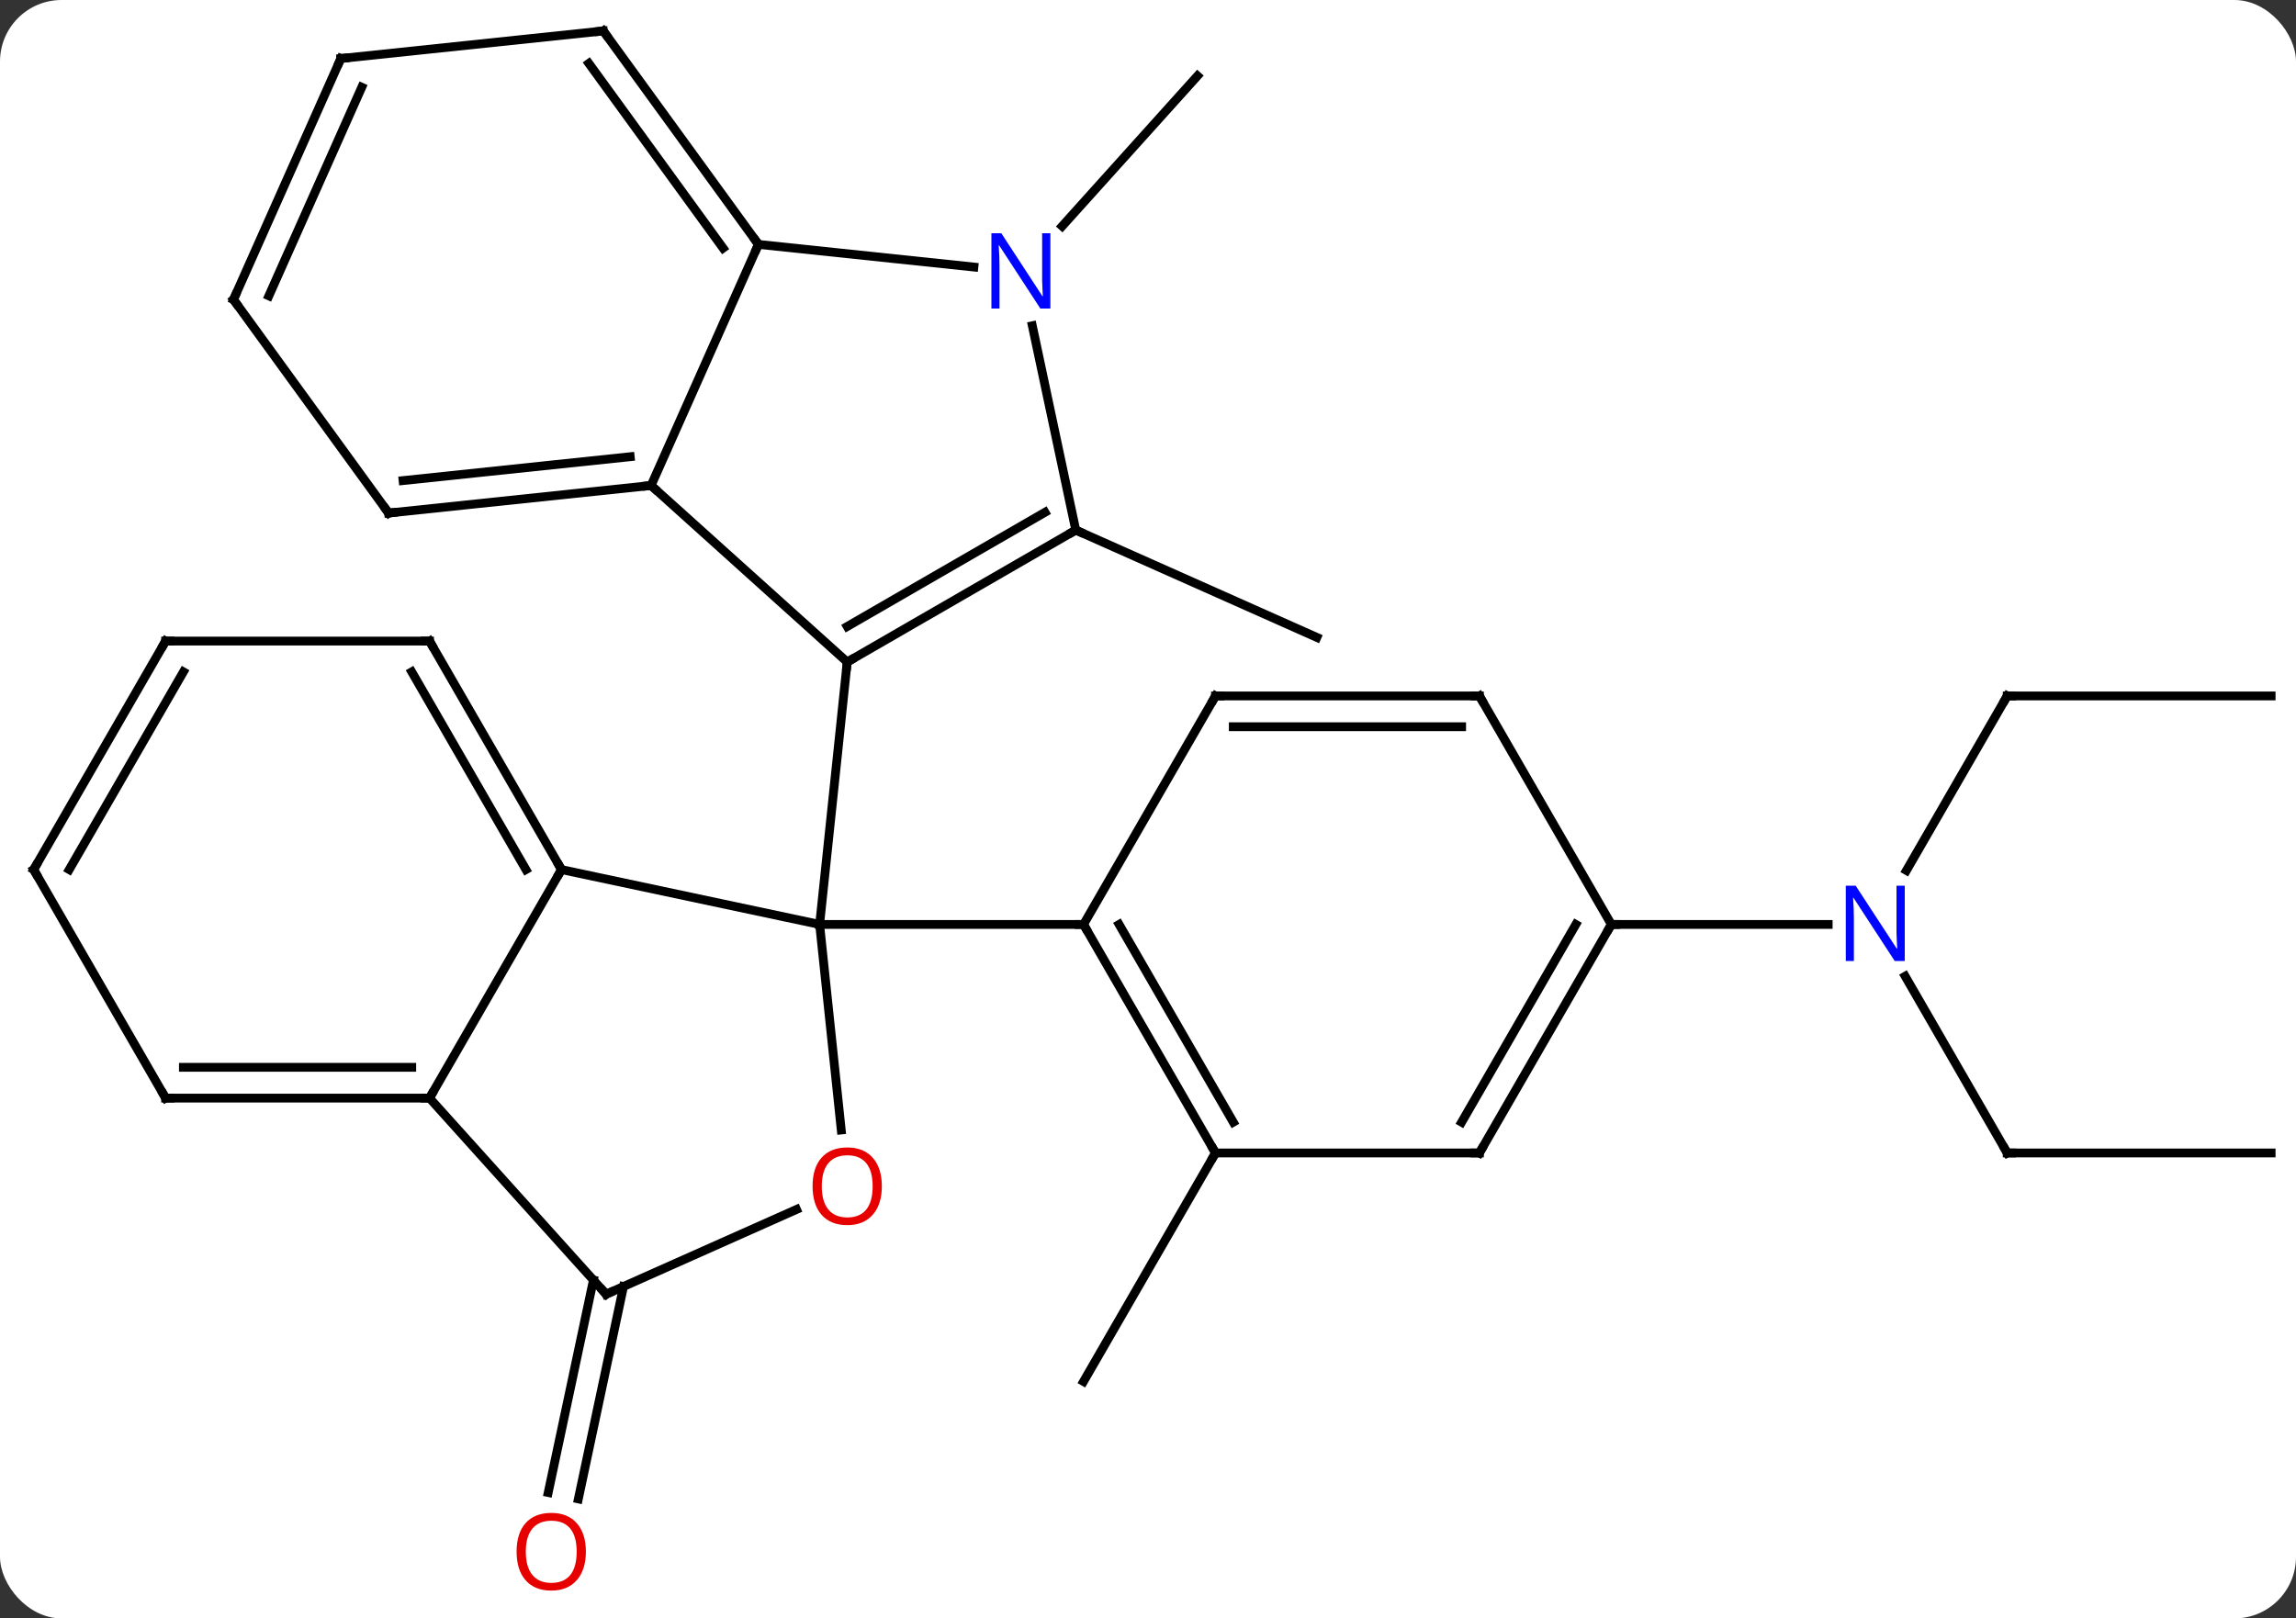 <svg width="261" viewBox="0 0 261 184" style="fill-opacity:1; color-rendering:auto; color-interpolation:auto; text-rendering:auto; stroke:black; stroke-linecap:square; stroke-miterlimit:10; shape-rendering:auto; stroke-opacity:1; fill:black; stroke-dasharray:none; font-weight:normal; stroke-width:1; font-family:'Open Sans'; font-style:normal; stroke-linejoin:miter; font-size:12; stroke-dashoffset:0; image-rendering:auto;" height="184" class="cas-substance-image" xmlns:xlink="http://www.w3.org/1999/xlink" xmlns="http://www.w3.org/2000/svg"><rect x="0" y="0" width="261" height="184" fill="#333333" stroke="none"/><svg class="cas-substance-single-component"><rect y="0" x="0" width="261" stroke="none" ry="7" rx="7" height="184" fill="white" class="cas-substance-group"/><svg y="0" x="0" width="261" viewBox="0 0 261 184" style="fill:black;" height="184" class="cas-substance-single-component-image"><svg><g><g transform="translate(131,90)" style="text-rendering:geometricPrecision; color-rendering:optimizeQuality; color-interpolation:linearRGB; stroke-linecap:butt; image-rendering:optimizeQuality;"><line y2="-29.733" y1="-17.532" x2="-8.712" x1="18.696" style="fill:none;"/><line y2="41.082" y1="67.065" x2="7.173" x1="-7.827" style="fill:none;"/><line y2="56.261" y1="80.415" x2="-60.121" x1="-65.257" style="fill:none;"/><line y2="55.534" y1="79.687" x2="-63.544" x1="-68.681" style="fill:none;"/><line y2="-64.287" y1="-81.372" x2="-10.259" x1="5.124" style="fill:none;"/><line y2="-10.878" y1="8.964" x2="97.173" x1="85.717" style="fill:none;"/><line y2="41.082" y1="20.99" x2="97.173" x1="85.573" style="fill:none;"/><line y2="15.102" y1="15.102" x2="52.173" x1="76.821" style="fill:none;"/><line y2="-10.878" y1="-10.878" x2="127.173" x1="97.173" style="fill:none;"/><line y2="41.082" y1="41.082" x2="127.173" x1="97.173" style="fill:none;"/><line y2="8.865" y1="15.102" x2="-67.173" x1="-37.827" style="fill:none;"/><line y2="38.471" y1="15.102" x2="-35.371" x1="-37.827" style="fill:none;"/><line y2="-14.733" y1="15.102" x2="-34.692" x1="-37.827" style="fill:none;"/><line y2="15.102" y1="15.102" x2="-7.827" x1="-37.827" style="fill:none;"/><line y2="34.845" y1="8.865" x2="-82.173" x1="-67.173" style="fill:none;"/><line y2="-17.115" y1="8.865" x2="-82.173" x1="-67.173" style="fill:none;"/><line y2="-13.615" y1="8.865" x2="-84.194" x1="-71.214" style="fill:none;"/><line y2="57.141" y1="47.504" x2="-62.097" x1="-40.456" style="fill:none;"/><line y2="57.141" y1="34.845" x2="-62.097" x1="-82.173" style="fill:none;"/><line y2="34.845" y1="34.845" x2="-112.173" x1="-82.173" style="fill:none;"/><line y2="31.345" y1="31.345" x2="-110.152" x1="-84.194" style="fill:none;"/><line y2="-17.115" y1="-17.115" x2="-112.173" x1="-82.173" style="fill:none;"/><line y2="8.865" y1="34.845" x2="-127.173" x1="-112.173" style="fill:none;"/><line y2="8.865" y1="-17.115" x2="-127.173" x1="-112.173" style="fill:none;"/><line y2="8.865" y1="-13.615" x2="-123.132" x1="-110.152" style="fill:none;"/><line y2="-34.806" y1="-14.733" x2="-56.985" x1="-34.692" style="fill:none;"/><line y2="-29.733" y1="-14.733" x2="-8.712" x1="-34.692" style="fill:none;"/><line y2="-31.754" y1="-18.774" x2="-12.212" x1="-34.692" style="fill:none;"/><line y2="-62.214" y1="-34.806" x2="-44.784" x1="-56.985" style="fill:none;"/><line y2="-31.671" y1="-34.806" x2="-86.823" x1="-56.985" style="fill:none;"/><line y2="-35.363" y1="-38.076" x2="-85.179" x1="-59.36" style="fill:none;"/><line y2="-52.966" y1="-29.733" x2="-13.65" x1="-8.712" style="fill:none;"/><line y2="-59.64" y1="-62.214" x2="-20.29" x1="-44.784" style="fill:none;"/><line y2="-86.484" y1="-62.214" x2="-62.418" x1="-44.784" style="fill:none;"/><line y2="-82.792" y1="-61.791" x2="-64.062" x1="-48.803" style="fill:none;"/><line y2="-55.941" y1="-31.671" x2="-104.457" x1="-86.823" style="fill:none;"/><line y2="-83.349" y1="-86.484" x2="-92.253" x1="-62.418" style="fill:none;"/><line y2="-83.349" y1="-55.941" x2="-92.253" x1="-104.457" style="fill:none;"/><line y2="-80.079" y1="-56.363" x2="-89.878" x1="-100.438" style="fill:none;"/><line y2="41.082" y1="15.102" x2="7.173" x1="-7.827" style="fill:none;"/><line y2="37.582" y1="15.102" x2="9.194" x1="-3.785" style="fill:none;"/><line y2="-10.878" y1="15.102" x2="7.173" x1="-7.827" style="fill:none;"/><line y2="41.082" y1="41.082" x2="37.173" x1="7.173" style="fill:none;"/><line y2="-10.878" y1="-10.878" x2="37.173" x1="7.173" style="fill:none;"/><line y2="-7.378" y1="-7.378" x2="35.152" x1="9.194" style="fill:none;"/><line y2="15.102" y1="41.082" x2="52.173" x1="37.173" style="fill:none;"/><line y2="15.102" y1="37.582" x2="48.132" x1="35.152" style="fill:none;"/><line y2="15.102" y1="-10.878" x2="52.173" x1="37.173" style="fill:none;"/></g><g transform="translate(131,90)" style="fill:rgb(230,0,0); text-rendering:geometricPrecision; color-rendering:optimizeQuality; image-rendering:optimizeQuality; font-family:'Open Sans'; stroke:rgb(230,0,0); color-interpolation:linearRGB;"><path style="stroke:none;" d="M-64.4 86.414 Q-64.4 88.476 -65.439 89.656 Q-66.478 90.836 -68.321 90.836 Q-70.212 90.836 -71.243 89.671 Q-72.275 88.507 -72.275 86.398 Q-72.275 84.304 -71.243 83.156 Q-70.212 82.007 -68.321 82.007 Q-66.462 82.007 -65.431 83.179 Q-64.4 84.351 -64.4 86.414 ZM-71.228 86.414 Q-71.228 88.148 -70.485 89.054 Q-69.743 89.961 -68.321 89.961 Q-66.9 89.961 -66.173 89.062 Q-65.446 88.164 -65.446 86.414 Q-65.446 84.679 -66.173 83.789 Q-66.9 82.898 -68.321 82.898 Q-69.743 82.898 -70.485 83.796 Q-71.228 84.695 -71.228 86.414 Z"/><path style="fill:rgb(0,5,255); stroke:none;" d="M85.525 19.258 L84.384 19.258 L79.696 12.071 L79.65 12.071 Q79.743 13.336 79.743 14.383 L79.743 19.258 L78.821 19.258 L78.821 10.696 L79.946 10.696 L84.618 17.852 L84.665 17.852 Q84.665 17.696 84.618 16.836 Q84.571 15.977 84.587 15.602 L84.587 10.696 L85.525 10.696 L85.525 19.258 Z"/></g><g transform="translate(131,90)" style="stroke-linecap:butt; text-rendering:geometricPrecision; color-rendering:optimizeQuality; image-rendering:optimizeQuality; font-family:'Open Sans'; color-interpolation:linearRGB; stroke-miterlimit:5;"><path style="fill:none;" d="M96.923 -10.445 L97.173 -10.878 L97.673 -10.878"/><path style="fill:none;" d="M96.923 40.649 L97.173 41.082 L97.673 41.082"/><path style="fill:none;" d="M-67.423 8.432 L-67.173 8.865 L-67.423 9.298"/><path style="fill:rgb(230,0,0); stroke:none;" d="M-30.755 44.867 Q-30.755 46.929 -31.794 48.109 Q-32.833 49.289 -34.676 49.289 Q-36.567 49.289 -37.598 48.124 Q-38.63 46.96 -38.63 44.851 Q-38.63 42.757 -37.598 41.609 Q-36.567 40.46 -34.676 40.46 Q-32.817 40.46 -31.786 41.632 Q-30.755 42.804 -30.755 44.867 ZM-37.583 44.867 Q-37.583 46.601 -36.84 47.507 Q-36.098 48.414 -34.676 48.414 Q-33.255 48.414 -32.528 47.515 Q-31.801 46.617 -31.801 44.867 Q-31.801 43.132 -32.528 42.242 Q-33.255 41.351 -34.676 41.351 Q-36.098 41.351 -36.84 42.249 Q-37.583 43.148 -37.583 44.867 Z"/><path style="fill:none;" d="M-82.673 34.845 L-82.173 34.845 L-81.923 34.412"/><path style="fill:none;" d="M-81.923 -16.682 L-82.173 -17.115 L-82.673 -17.115"/><path style="fill:none;" d="M-61.64 56.938 L-62.097 57.141 L-62.432 56.769"/><path style="fill:none;" d="M-111.673 34.845 L-112.173 34.845 L-112.423 34.412"/><path style="fill:none;" d="M-111.673 -17.115 L-112.173 -17.115 L-112.423 -16.682"/><path style="fill:none;" d="M-126.923 9.298 L-127.173 8.865 L-126.923 8.432"/><path style="fill:none;" d="M-34.259 -14.983 L-34.692 -14.733 L-34.744 -14.236"/><path style="fill:none;" d="M-57.482 -34.754 L-56.985 -34.806 L-56.613 -34.471"/><path style="fill:none;" d="M-9.145 -29.483 L-8.712 -29.733 L-8.255 -29.53"/><path style="fill:none;" d="M-45.078 -62.618 L-44.784 -62.214 L-44.987 -61.757"/><path style="fill:none;" d="M-86.326 -31.723 L-86.823 -31.671 L-87.117 -32.075"/><path style="fill:rgb(0,5,255); stroke:none;" d="M-11.597 -54.923 L-12.738 -54.923 L-17.426 -62.11 L-17.472 -62.11 Q-17.379 -60.845 -17.379 -59.798 L-17.379 -54.923 L-18.301 -54.923 L-18.301 -63.485 L-17.176 -63.485 L-12.504 -56.329 L-12.457 -56.329 Q-12.457 -56.485 -12.504 -57.345 Q-12.551 -58.204 -12.535 -58.579 L-12.535 -63.485 L-11.597 -63.485 L-11.597 -54.923 Z"/><path style="fill:none;" d="M-62.124 -86.079 L-62.418 -86.484 L-62.915 -86.432"/><path style="fill:none;" d="M-104.163 -55.536 L-104.457 -55.941 L-104.254 -56.398"/><path style="fill:none;" d="M-91.756 -83.401 L-92.253 -83.349 L-92.456 -82.892"/><path style="fill:none;" d="M-7.577 15.535 L-7.827 15.102 L-8.327 15.102"/><path style="fill:none;" d="M6.923 40.649 L7.173 41.082 L6.923 41.515"/><path style="fill:none;" d="M6.923 -10.445 L7.173 -10.878 L7.673 -10.878"/><path style="fill:none;" d="M36.673 41.082 L37.173 41.082 L37.423 40.649"/><path style="fill:none;" d="M36.673 -10.878 L37.173 -10.878 L37.423 -10.445"/><path style="fill:none;" d="M51.923 15.535 L52.173 15.102 L52.673 15.102"/></g></g></svg></svg></svg></svg>
